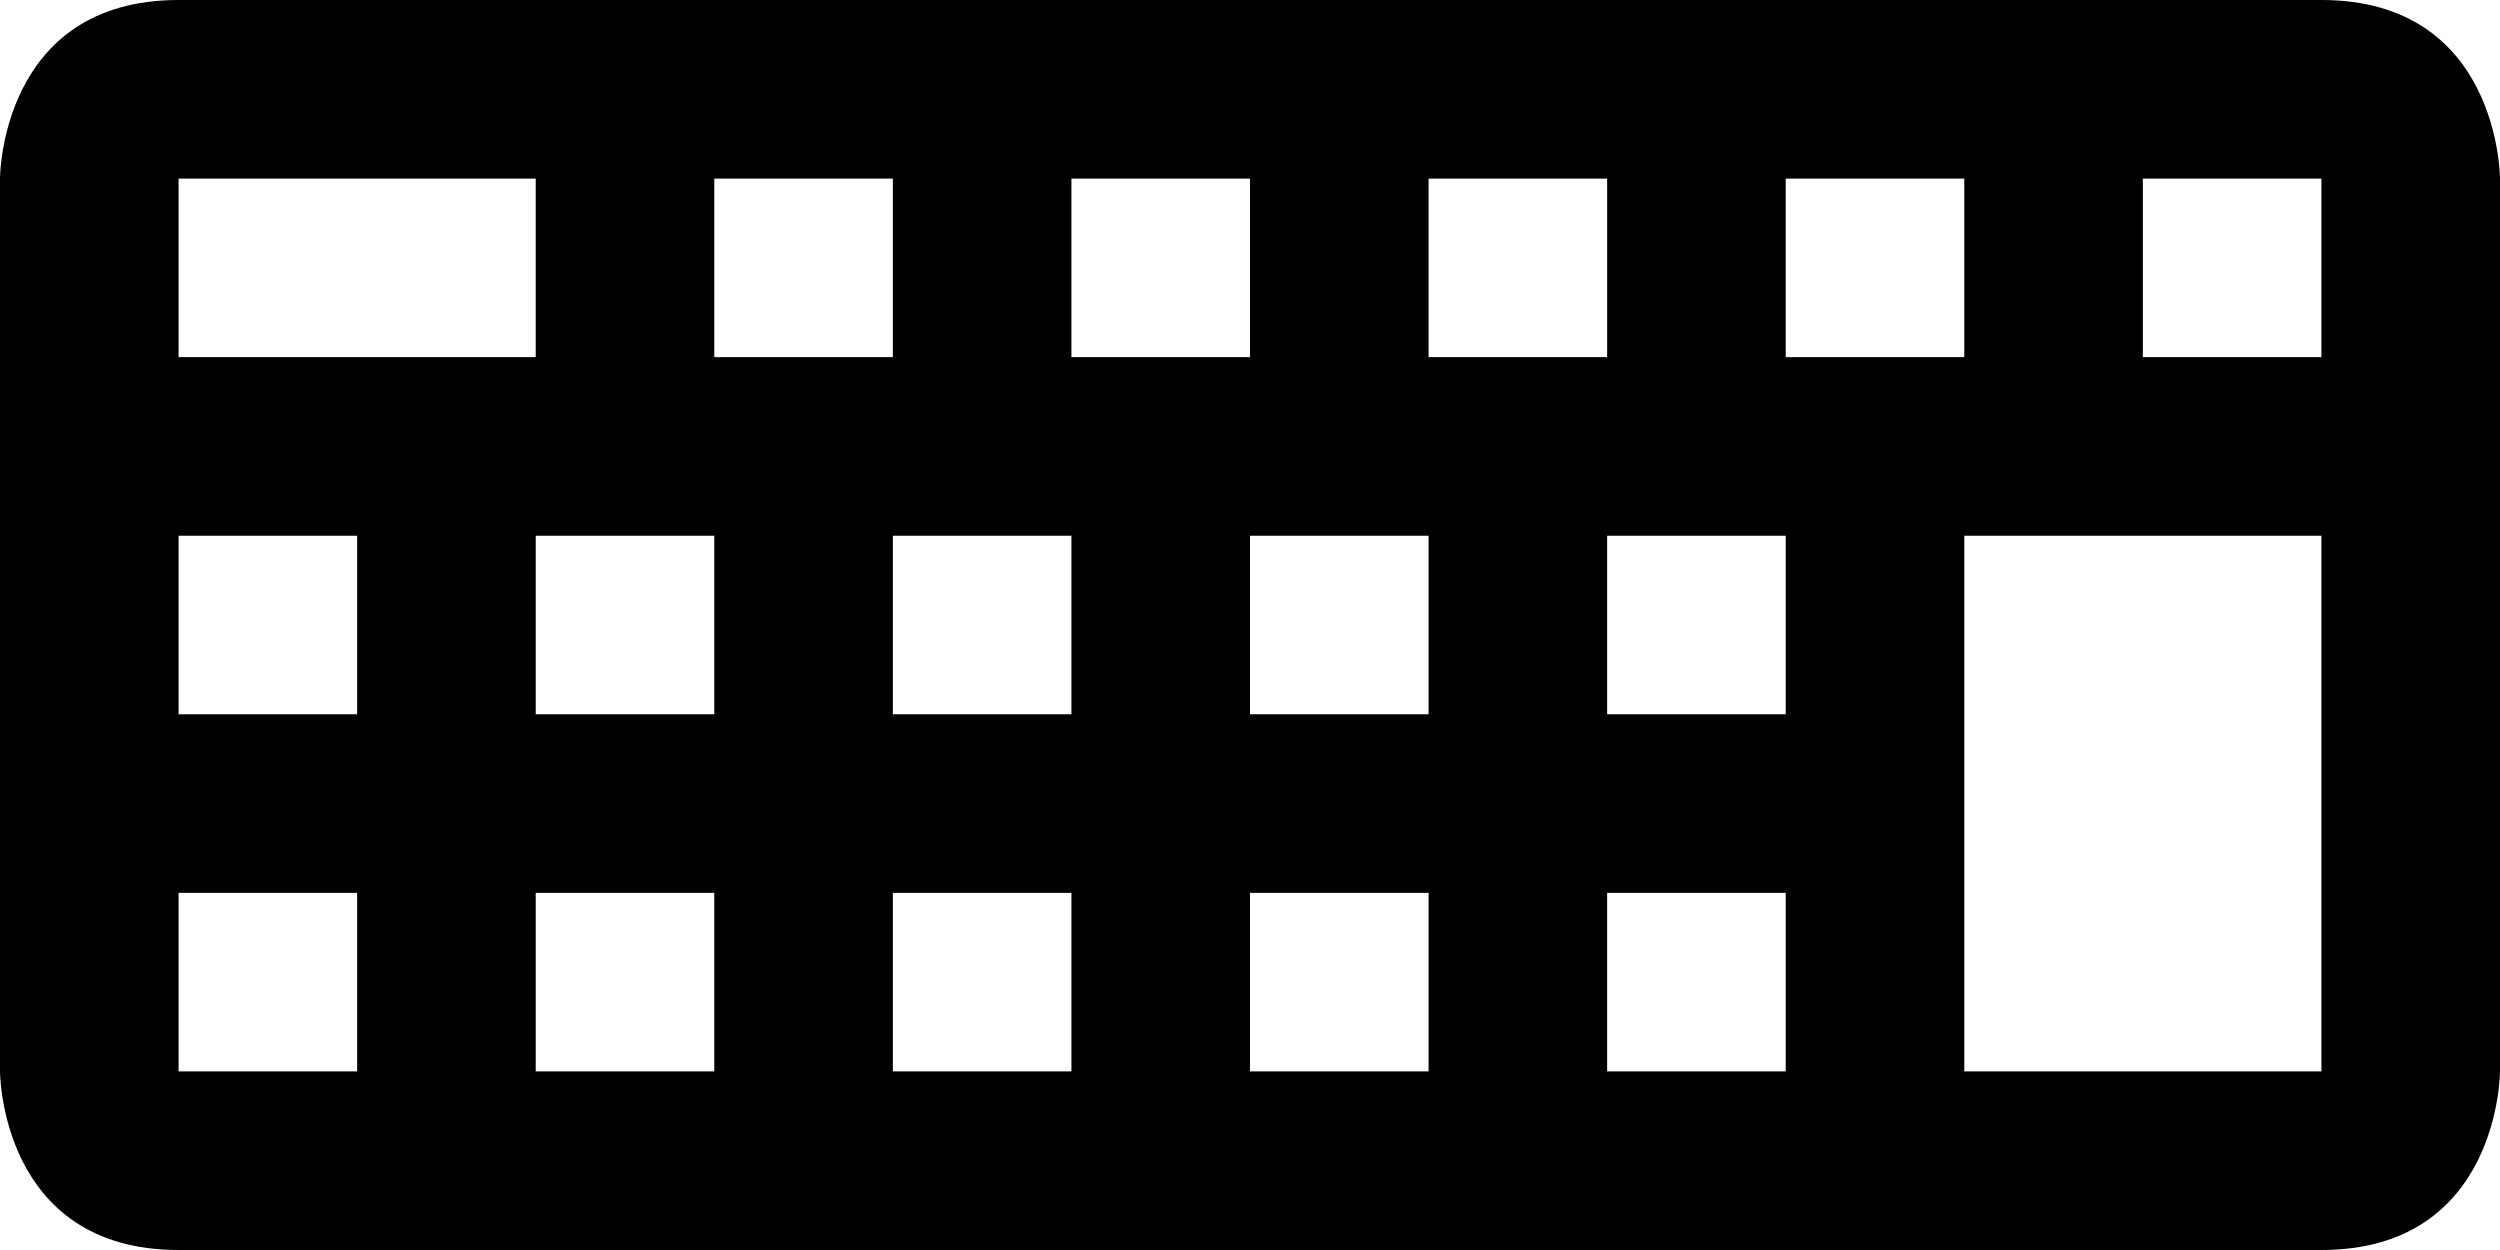 <?xml version="1.0" encoding="UTF-8"?>
<svg width="14px" height="7px" viewBox="0 0 14 7" version="1.1" xmlns="http://www.w3.org/2000/svg" xmlns:xlink="http://www.w3.org/1999/xlink">
    <!-- Generator: sketchtool 46.2 (44496) - http://www.bohemiancoding.com/sketch -->
    <title>keyboard</title>
    <desc>Created with sketchtool.</desc>
    <defs></defs>
    <g id="devices" stroke="none" stroke-width="1" fill="none" fill-rule="evenodd">
        <g id="keyboard" fill="#000000">
            <path d="M14,6 C14,6 14,7 13,7 L1,7 C5.67841443e-14,7 0,6 0,6 L0,1 C0,1 0,0 1,0 C0.965,0 12.969,0 13,0 C14,0 14,1 14,1 L14,6 Z M1,1 L1,2 L3,2 L3,1 L1,1 Z M4,1 L4,2 L5,2 L5,1 L4,1 Z M6,1 L6,2 L7,2 L7,1 L6,1 Z M8,1 L8,2 L9,2 L9,1 L8,1 Z M10,1 L10,2 L11,2 L11,1 L10,1 Z M12,1 L12,2 L13,2 L13,1 L12,1 Z M11,3 L11,6 L13,6 L13,3 L11,3 Z M1,3 L1,4 L2,4 L2,3 L1,3 Z M3,3 L3,4 L4,4 L4,3 L3,3 Z M5,3 L5,4 L6,4 L6,3 L5,3 Z M7,3 L7,4 L8,4 L8,3 L7,3 Z M9,3 L9,4 L10,4 L10,3 L9,3 Z M1,5 L1,6 L2,6 L2,5 L1,5 Z M3,5 L3,6 L4,6 L4,5 L3,5 Z M5,5 L5,6 L6,6 L6,5 L5,5 Z M7,5 L7,6 L8,6 L8,5 L7,5 Z M9,5 L9,6 L10,6 L10,5 L9,5 Z" id="Shape"></path>
        </g>
    </g>
</svg>